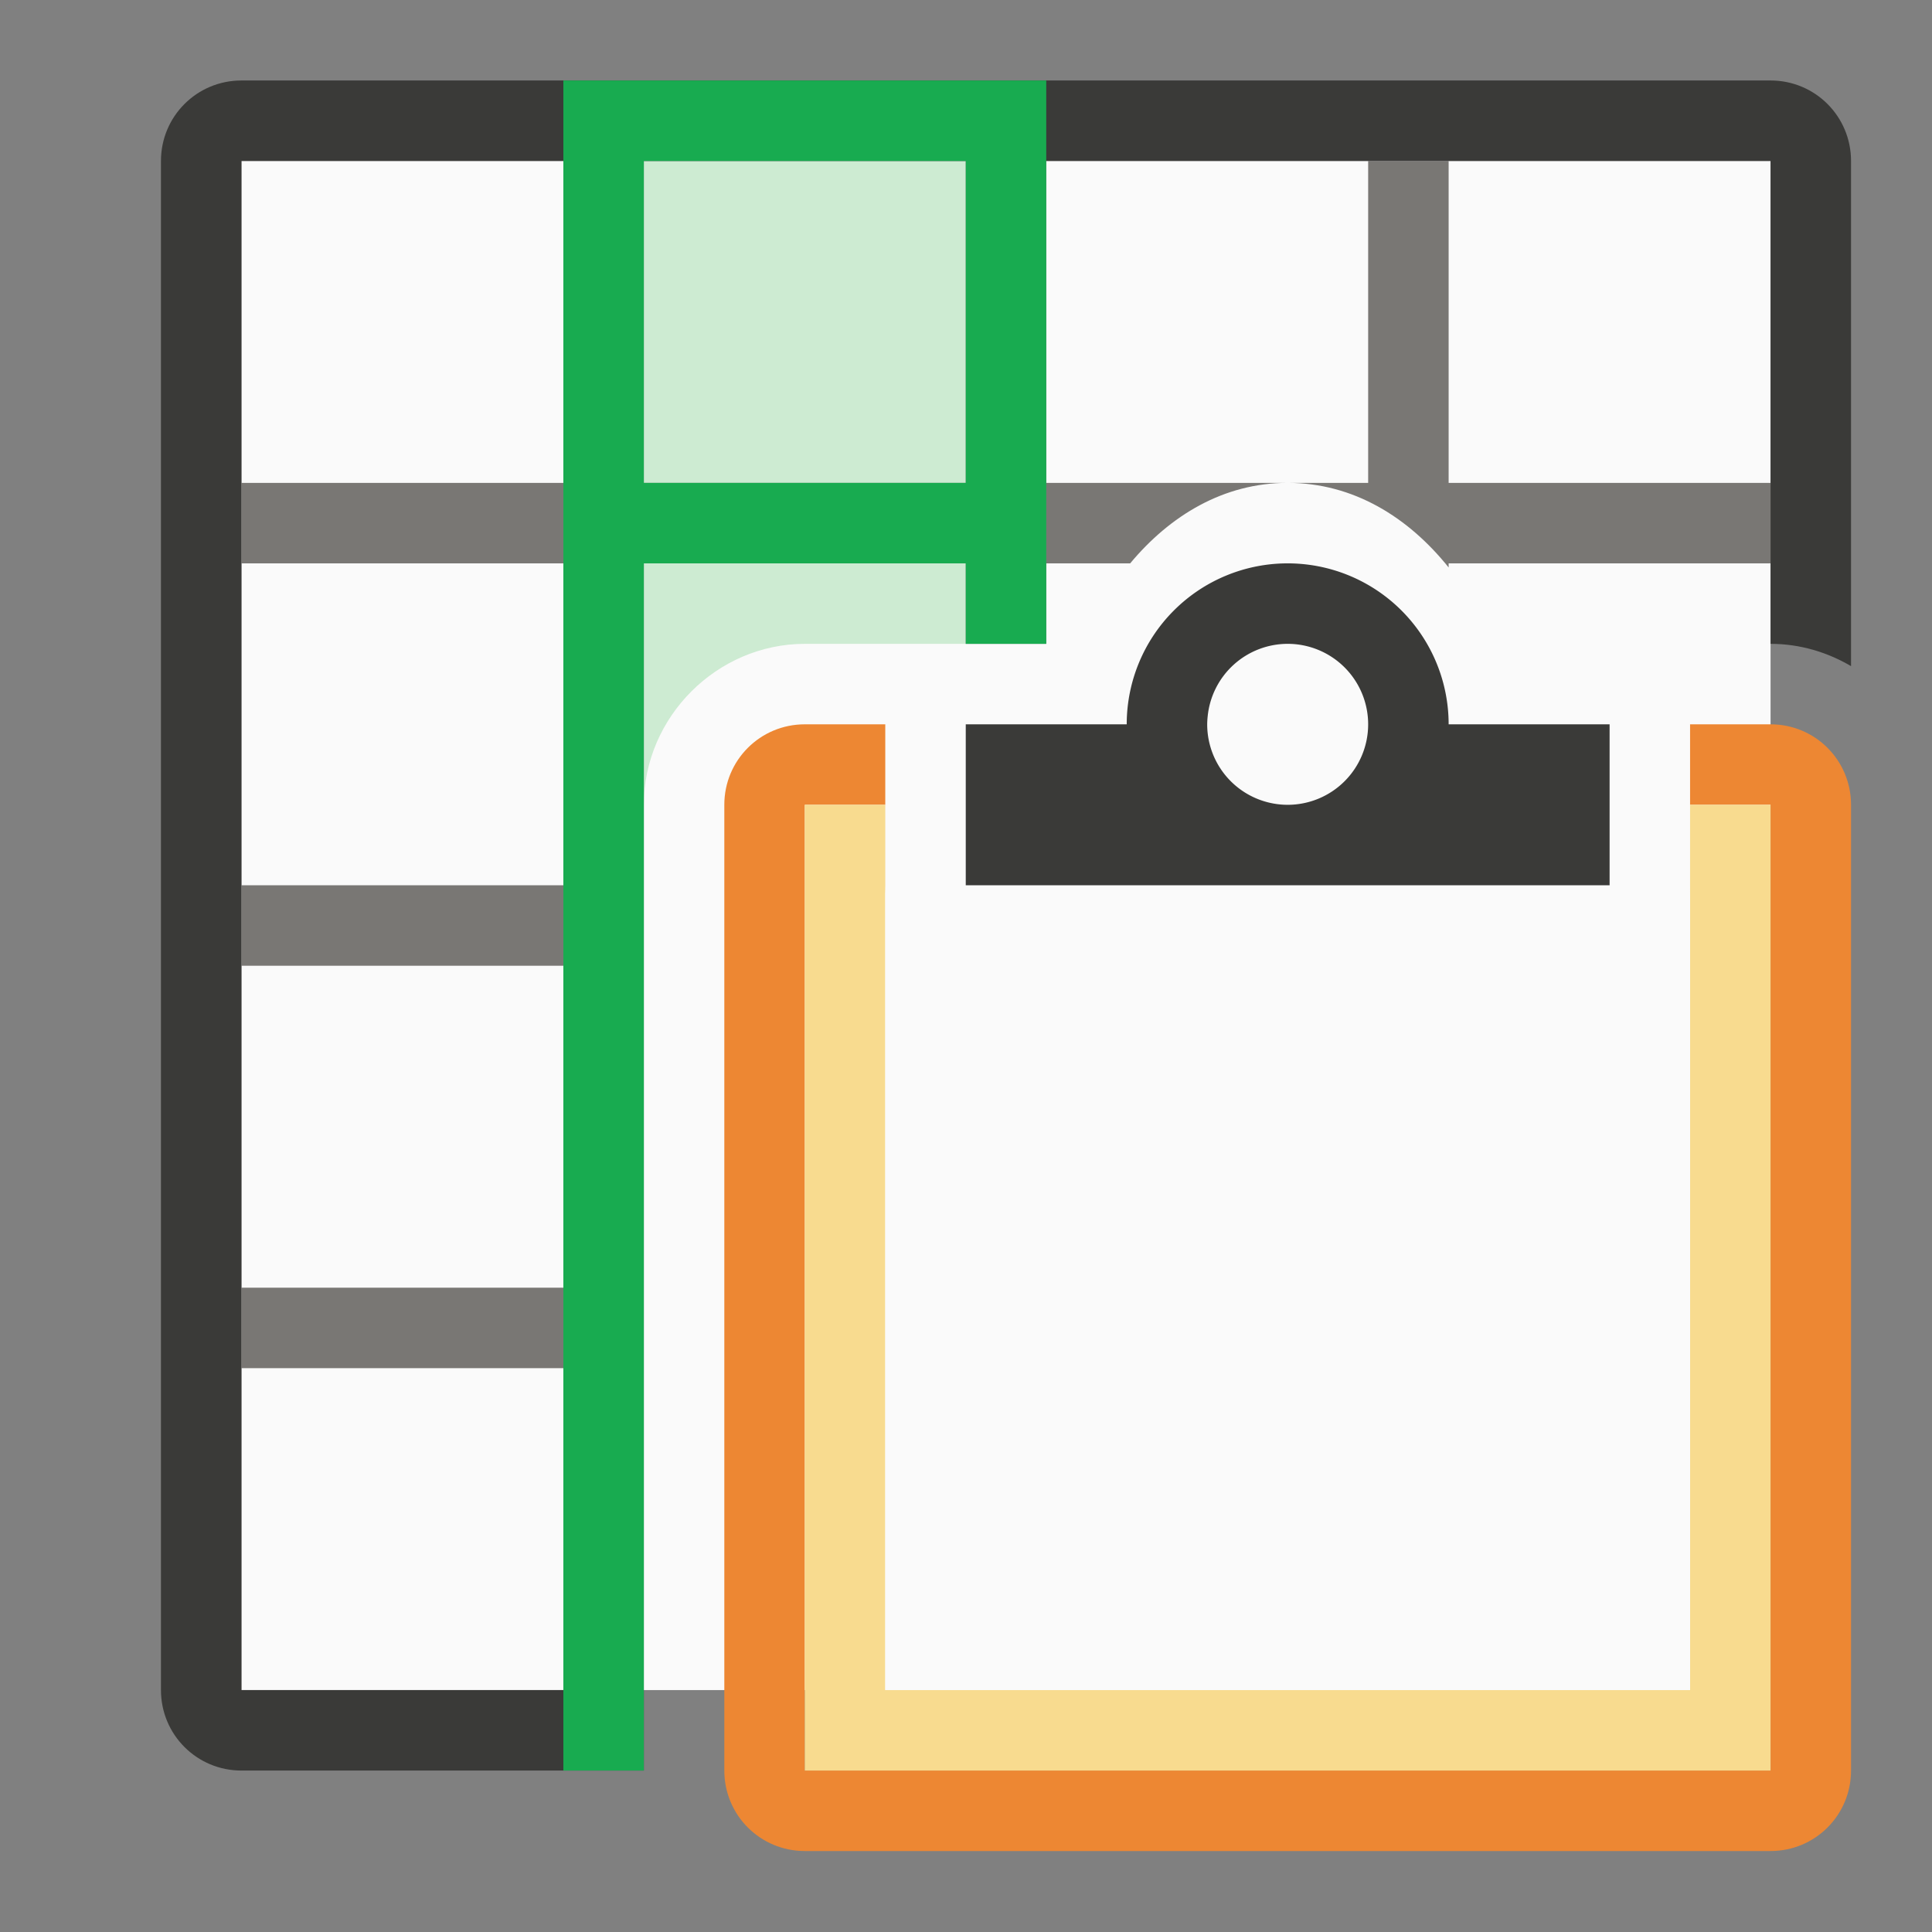 <svg version="1.1" viewBox="0 0 32 32" xmlns="http://www.w3.org/2000/svg"><rect x="0" y="0" width="32" height="32" fill="#808080" stroke="none"/><g transform="scale(1.333)"><path d="m3 2h19v19h-19z" fill="#fafafa"/><path d="m8 2v8c0-1.091 0.909-2 2-2h1 1v-6h-4z" fill="#a1ddaa" opacity=".5"/><path d="m7 2v4h-4v1h4v4h-4v1h4v4h-4v1h4v4h1v-4-1-4-1-1-3h4v1h1v-1h1.043c0.494-0.593 1.16-1 1.957-1h-3v-4h-1v4h-4v-4h-1zm9 4c0.82 0 1.502 0.43 2 1.051v-0.051h4v-1h-4v-4h-1v4h-1z" fill="#797774"/><path d="m3 1c-0.554 0-1 0.446-1 1v19c0 0.554 0.446 1 1 1h5v-1h-5v-19h19v6c0.363 0 0.704 0.103 1 0.277v-6.277c0-0.554-0.446-1-1-1h-19z" fill="#3a3a38"/><path d="m7 1v21h1v-1-4-1-4-1-1-3h4v1h1v-7h-6zm1 1h4v4h-4v-4z" fill="#18ab50"/><g transform="translate(-18.089 3.923)"><path d="m28.089 5.077c-0.554 0-1 0.446-1 1v12c0 0.554 0.446 1 1 1h12c0.554 0 1-0.446 1-1v-12c0-0.554-0.446-1-1-1h-1v1h1v12h-12v-12h1v-1z" fill="#ed8733"/><path d="m28.089 6.077v12h12v-12h-1v11h-10v-11z" fill="#f8db8f"/><path d="m29.089 7.077v10h10v-10c0 0.554-0.446 1-1 1h-8c-0.554 0-1-0.446-1-1z" fill="#fafafa" stroke-width="1.118"/><path d="m34.089 3.077a2 2 0 0 0-2 2h-2v2h8v-2h-2a2 2 0 0 0-2-2zm0 1a1 1 0 0 1 1 1 1 1 0 0 1-1 1 1 1 0 0 1-1-1 1 1 0 0 1 0.006-0.1 1 1 0 0 1 0.994-0.9z" fill="#3a3a38"/></g></g></svg>
